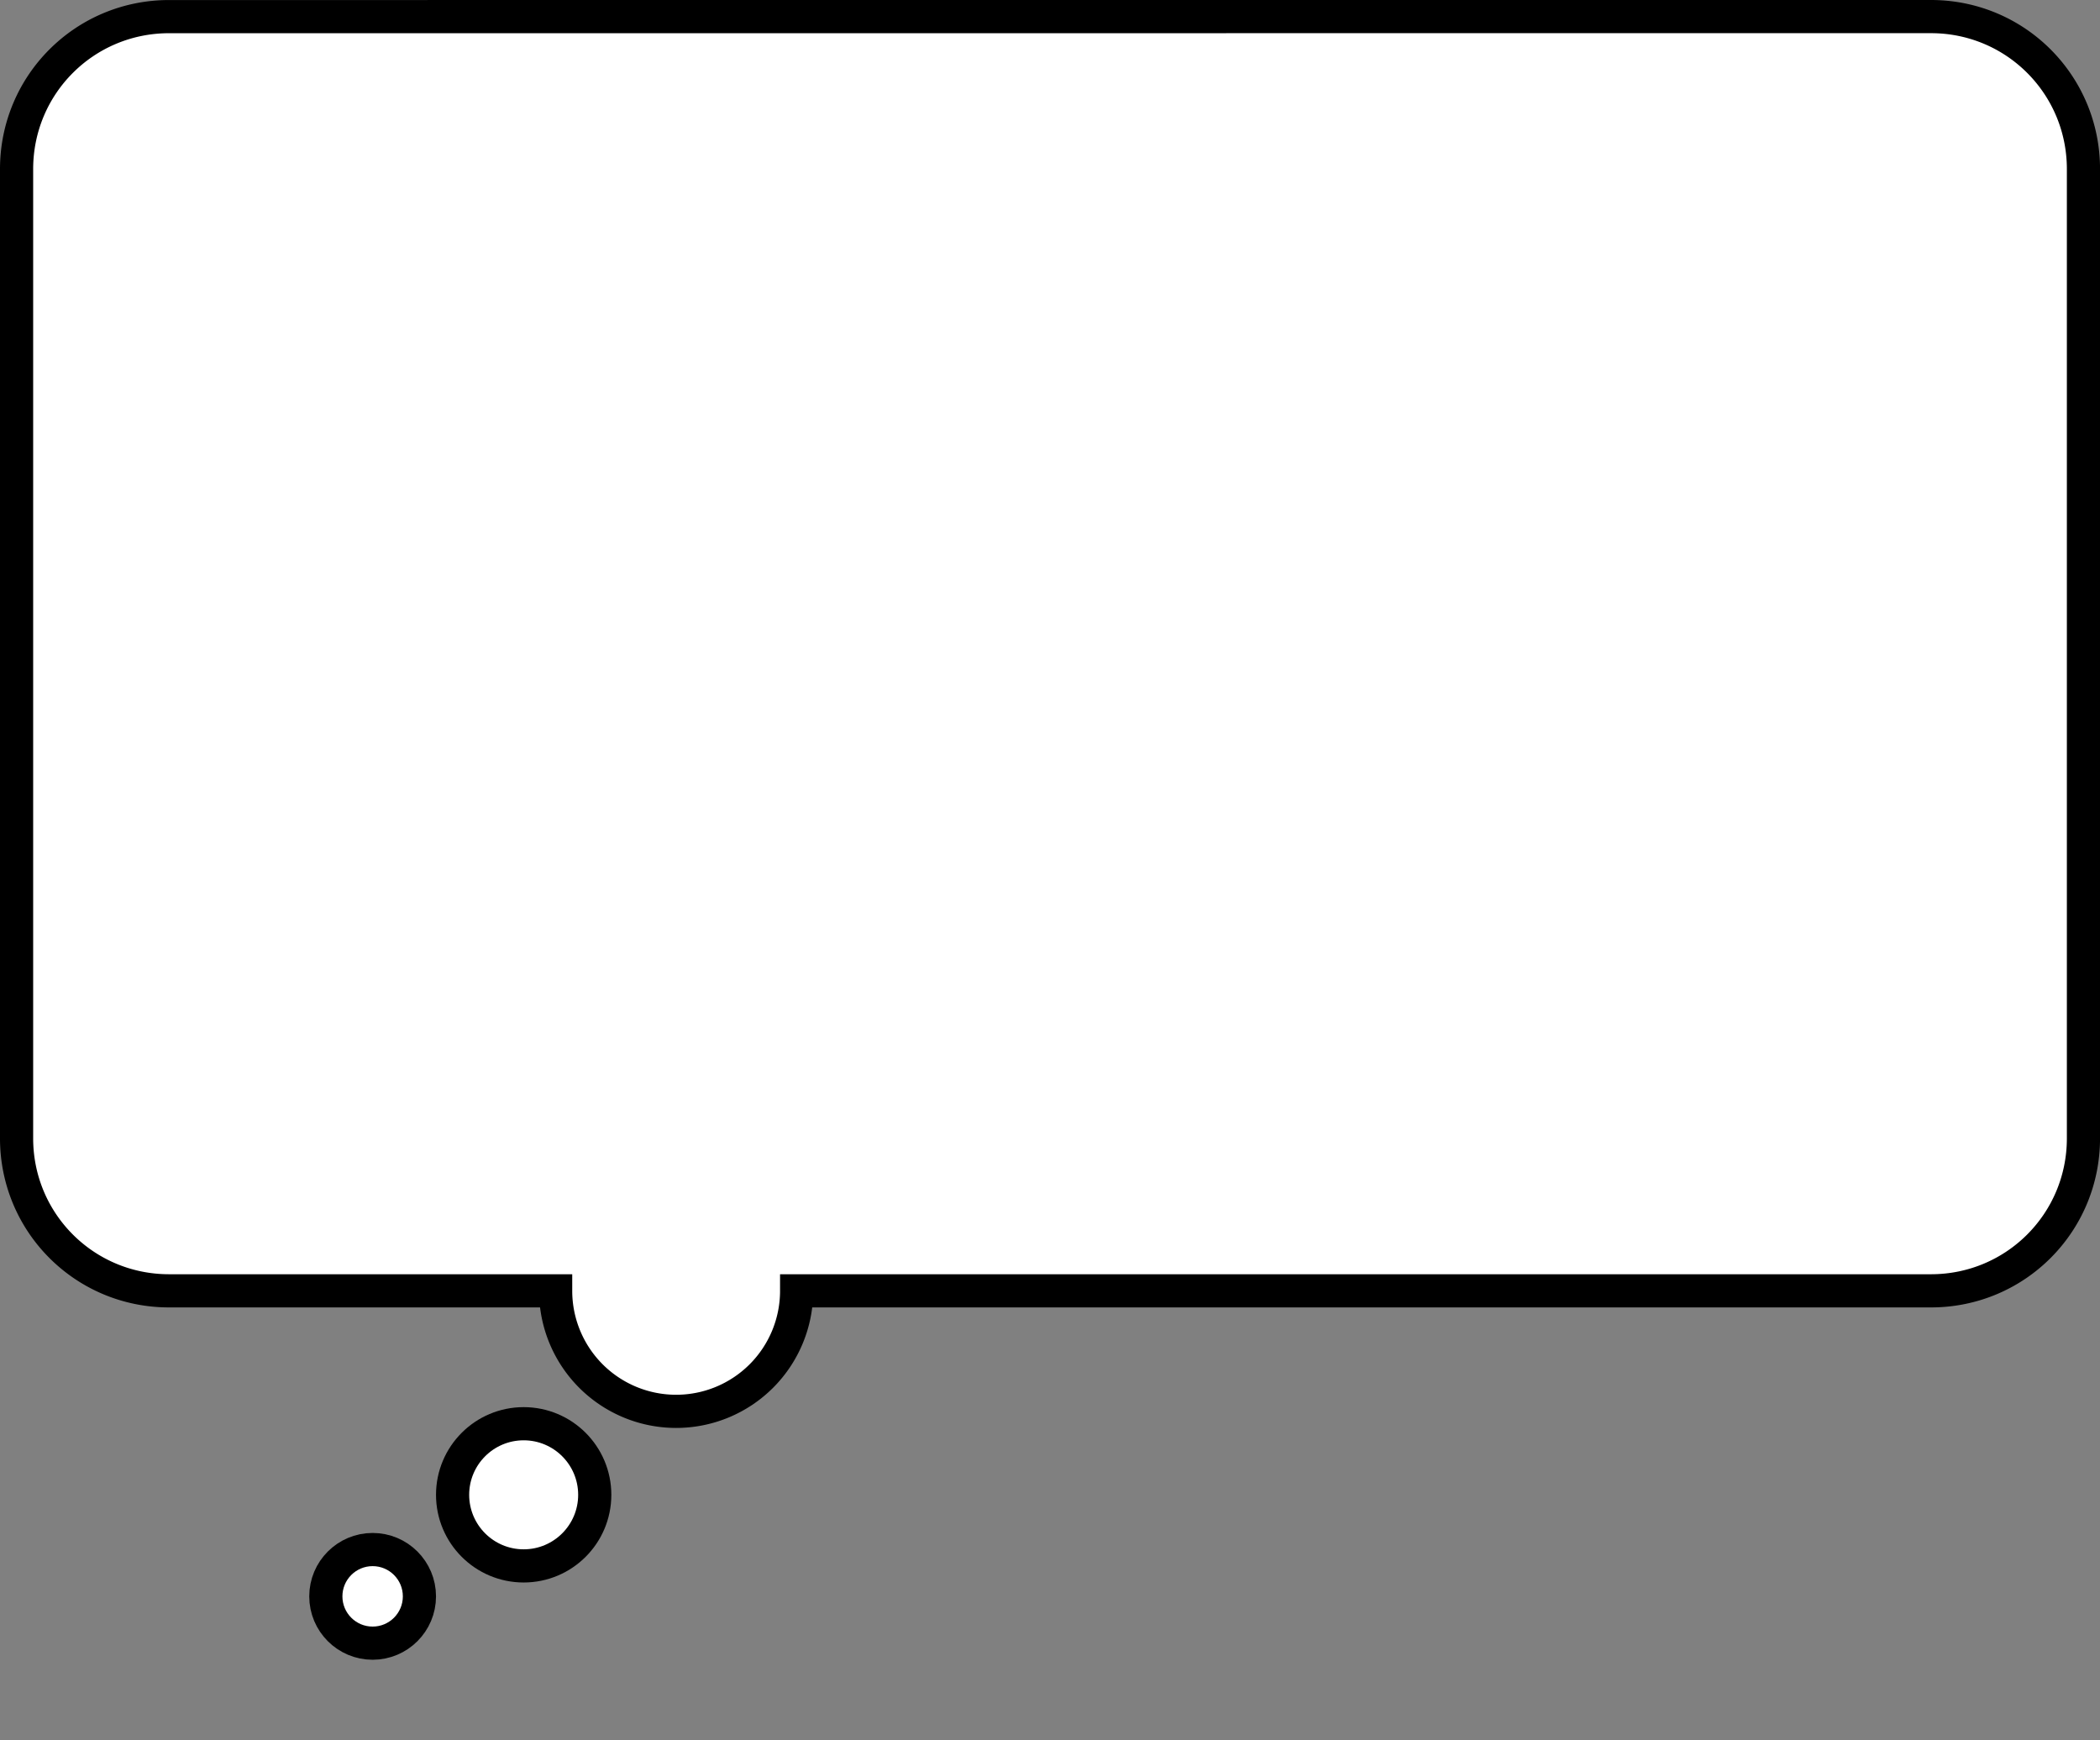 <?xml version="1.0" encoding="UTF-8" standalone="no"?>
<!-- Created with Inkscape (http://www.inkscape.org/) -->

<svg
   width="63.316mm"
   height="52.454mm"
   viewBox="0 0 63.316 52.454"
   version="1.1"
   id="svg1"
   xmlns="http://www.w3.org/2000/svg"
   xmlns:svg="http://www.w3.org/2000/svg">
  <rect x="0" y="0" width="63.316" height="52.454" fill="#808080" stroke="none"/>
  <defs
     id="defs1" />
  <g
     id="layer1"
     transform="translate(-10.32,-9.499)">
    <path
       id="rect1"
       style="fill:#ffffff;fill-opacity:1;fill-rule:evenodd;stroke:#000000;stroke-width:1;stroke-linecap:round;stroke-dasharray:none"
       d="m 15.417,10 c -2.547,0 -4.597,2.05 -4.597,4.597 v 29.216 c 0,2.547 2.05,4.597 4.597,4.597 h 1.672 4.093 5.891 a 3.633,3.633 0 0 0 3.633,3.633 3.633,3.633 0 0 0 3.633,-3.633 h 6.738 0.004 27.459 c 2.547,0 4.597,-2.05 4.597,-4.597 V 14.596 c 0,-2.547 -2.05,-4.597 -4.597,-4.597 z" />
    <circle
       style="fill:#ffffff;fill-opacity:1;fill-rule:evenodd;stroke:#000000;stroke-width:1;stroke-linecap:round;stroke-dasharray:none;stroke-opacity:1"
       id="path3"
       cx="26.109"
       cy="54.559"
       r="2.143" />
    <circle
       style="fill:#ffffff;fill-opacity:1;fill-rule:evenodd;stroke:#000000;stroke-width:1;stroke-linecap:round;stroke-dasharray:none;stroke-opacity:1"
       id="path4"
       cx="21.555"
       cy="57.62"
       r="1.411" />
  </g>
</svg>
